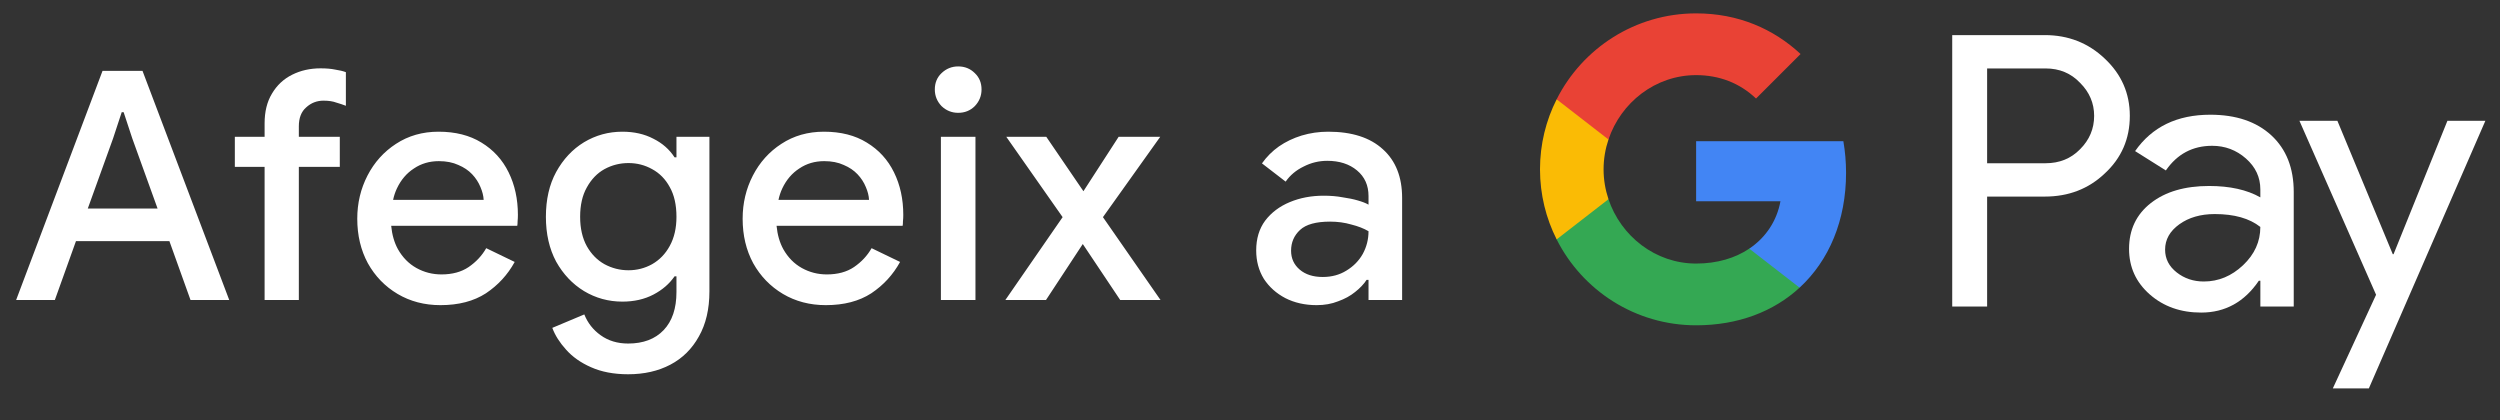 <svg width="125" height="21" viewBox="0 0 125 21" fill="none" xmlns="http://www.w3.org/2000/svg">
<rect x="0" y="0" width="125" height="21" fill="#333333" stroke="none"/>
<g id="ca_add_to_Pay_NBG">
<path id="Left Text" d="M0.806 15.001L5.126 3.545H7.126L11.462 15.001H9.526L8.47 12.057H3.798L2.742 15.001H0.806ZM7.878 10.425L6.614 6.921L6.182 5.609H6.086L5.654 6.921L4.39 10.425H7.878ZM11.742 8.345V6.841H13.23V6.169C13.23 5.582 13.352 5.086 13.598 4.681C13.843 4.265 14.179 3.95 14.606 3.737C15.032 3.523 15.507 3.417 16.03 3.417C16.318 3.417 16.563 3.438 16.766 3.481C16.979 3.513 17.155 3.555 17.294 3.609V5.289C17.155 5.235 16.995 5.182 16.814 5.129C16.643 5.065 16.43 5.033 16.174 5.033C15.843 5.033 15.555 5.145 15.31 5.369C15.064 5.582 14.942 5.897 14.942 6.313V6.841H16.99V8.345H14.942V15.001H13.23V8.345H11.742ZM22.023 15.257C21.224 15.257 20.509 15.07 19.88 14.697C19.25 14.323 18.754 13.811 18.392 13.161C18.04 12.51 17.863 11.769 17.863 10.937C17.863 10.158 18.034 9.438 18.375 8.777C18.717 8.115 19.192 7.587 19.799 7.193C20.418 6.787 21.128 6.585 21.927 6.585C22.77 6.585 23.485 6.766 24.072 7.129C24.669 7.491 25.122 7.987 25.431 8.617C25.741 9.246 25.895 9.955 25.895 10.745C25.895 10.862 25.89 10.969 25.88 11.065C25.88 11.161 25.874 11.235 25.863 11.289H19.559C19.602 11.737 19.714 12.126 19.895 12.457C20.13 12.873 20.439 13.187 20.823 13.401C21.207 13.614 21.623 13.721 22.072 13.721C22.616 13.721 23.069 13.598 23.431 13.353C23.805 13.097 24.098 12.782 24.311 12.409L25.735 13.097C25.384 13.737 24.904 14.259 24.296 14.665C23.688 15.059 22.93 15.257 22.023 15.257ZM19.655 9.993H24.183C24.173 9.79 24.119 9.577 24.023 9.353C23.927 9.118 23.789 8.905 23.608 8.713C23.426 8.521 23.197 8.366 22.919 8.249C22.642 8.121 22.317 8.057 21.944 8.057C21.474 8.057 21.058 8.179 20.695 8.425C20.333 8.659 20.05 8.99 19.848 9.417C19.762 9.598 19.698 9.79 19.655 9.993ZM31.407 18.713C30.692 18.713 30.073 18.595 29.551 18.361C29.039 18.137 28.623 17.843 28.303 17.481C27.983 17.129 27.753 16.766 27.615 16.393L29.215 15.721C29.385 16.147 29.657 16.494 30.031 16.761C30.415 17.038 30.873 17.177 31.407 17.177C32.164 17.177 32.756 16.953 33.183 16.505C33.609 16.057 33.823 15.422 33.823 14.601V13.817H33.727C33.471 14.19 33.119 14.494 32.671 14.729C32.223 14.963 31.705 15.081 31.119 15.081C30.425 15.081 29.785 14.905 29.199 14.553C28.623 14.201 28.159 13.71 27.807 13.081C27.465 12.441 27.295 11.694 27.295 10.841C27.295 9.977 27.465 9.23 27.807 8.601C28.159 7.961 28.623 7.465 29.199 7.113C29.785 6.761 30.425 6.585 31.119 6.585C31.705 6.585 32.223 6.702 32.671 6.937C33.119 7.161 33.471 7.47 33.727 7.865H33.823V6.841H35.471V14.569C35.471 15.454 35.295 16.206 34.943 16.825C34.601 17.443 34.127 17.913 33.519 18.233C32.911 18.553 32.207 18.713 31.407 18.713ZM31.423 13.513C31.849 13.513 32.244 13.411 32.607 13.209C32.98 12.995 33.273 12.691 33.487 12.297C33.711 11.891 33.823 11.406 33.823 10.841C33.823 10.243 33.711 9.747 33.487 9.353C33.273 8.958 32.98 8.659 32.607 8.457C32.244 8.254 31.849 8.153 31.423 8.153C30.996 8.153 30.596 8.254 30.223 8.457C29.86 8.659 29.567 8.963 29.343 9.369C29.119 9.763 29.007 10.254 29.007 10.841C29.007 11.417 29.119 11.907 29.343 12.313C29.567 12.707 29.86 13.006 30.223 13.209C30.596 13.411 30.996 13.513 31.423 13.513ZM41.292 15.257C40.492 15.257 39.778 15.07 39.148 14.697C38.519 14.323 38.023 13.811 37.66 13.161C37.308 12.51 37.132 11.769 37.132 10.937C37.132 10.158 37.303 9.438 37.644 8.777C37.986 8.115 38.46 7.587 39.068 7.193C39.687 6.787 40.396 6.585 41.196 6.585C42.039 6.585 42.754 6.766 43.34 7.129C43.938 7.491 44.391 7.987 44.7 8.617C45.01 9.246 45.164 9.955 45.164 10.745C45.164 10.862 45.159 10.969 45.148 11.065C45.148 11.161 45.143 11.235 45.132 11.289H38.828C38.871 11.737 38.983 12.126 39.164 12.457C39.399 12.873 39.708 13.187 40.092 13.401C40.476 13.614 40.892 13.721 41.34 13.721C41.884 13.721 42.338 13.598 42.7 13.353C43.074 13.097 43.367 12.782 43.58 12.409L45.004 13.097C44.652 13.737 44.172 14.259 43.564 14.665C42.956 15.059 42.199 15.257 41.292 15.257ZM38.924 9.993H43.452C43.442 9.79 43.388 9.577 43.292 9.353C43.196 9.118 43.058 8.905 42.876 8.713C42.695 8.521 42.466 8.366 42.188 8.249C41.911 8.121 41.586 8.057 41.212 8.057C40.743 8.057 40.327 8.179 39.964 8.425C39.602 8.659 39.319 8.99 39.116 9.417C39.031 9.598 38.967 9.79 38.924 9.993ZM47.045 15.001V6.841H48.773V15.001H47.045ZM47.909 5.641C47.589 5.641 47.312 5.529 47.077 5.305C46.853 5.07 46.741 4.793 46.741 4.473C46.741 4.142 46.853 3.87 47.077 3.657C47.312 3.433 47.589 3.321 47.909 3.321C48.24 3.321 48.517 3.433 48.741 3.657C48.965 3.87 49.077 4.142 49.077 4.473C49.077 4.793 48.965 5.07 48.741 5.305C48.517 5.529 48.24 5.641 47.909 5.641ZM50.267 15.001L53.131 10.857L50.315 6.841H52.315L54.171 9.561L55.931 6.841H58.011L55.147 10.857L58.027 15.001H56.011L54.139 12.201L52.299 15.001H50.267ZM65.834 15.257C65.247 15.257 64.724 15.139 64.266 14.905C63.818 14.67 63.46 14.35 63.194 13.945C62.938 13.529 62.81 13.054 62.81 12.521C62.81 11.934 62.959 11.438 63.258 11.033C63.567 10.627 63.978 10.318 64.49 10.105C65.002 9.891 65.567 9.785 66.186 9.785C66.527 9.785 66.842 9.811 67.13 9.865C67.428 9.907 67.684 9.961 67.898 10.025C68.122 10.089 68.298 10.158 68.426 10.233V9.801C68.426 9.267 68.234 8.841 67.85 8.521C67.466 8.201 66.97 8.041 66.362 8.041C65.946 8.041 65.551 8.137 65.178 8.329C64.804 8.51 64.506 8.761 64.282 9.081L63.098 8.169C63.332 7.838 63.615 7.555 63.946 7.321C64.287 7.086 64.666 6.905 65.082 6.777C65.508 6.649 65.951 6.585 66.41 6.585C67.594 6.585 68.506 6.878 69.146 7.465C69.786 8.041 70.106 8.851 70.106 9.897V15.001H68.426V13.993H68.33C68.191 14.206 67.999 14.409 67.754 14.601C67.519 14.793 67.236 14.947 66.906 15.065C66.586 15.193 66.228 15.257 65.834 15.257ZM66.138 13.849C66.586 13.849 66.98 13.742 67.322 13.529C67.674 13.315 67.946 13.038 68.138 12.697C68.33 12.345 68.426 11.966 68.426 11.561C68.191 11.422 67.903 11.31 67.562 11.225C67.231 11.129 66.879 11.081 66.506 11.081C65.802 11.081 65.3 11.219 65.002 11.497C64.703 11.774 64.554 12.121 64.554 12.537C64.554 12.921 64.698 13.235 64.986 13.481C65.274 13.726 65.658 13.849 66.138 13.849Z" fill="white"/>
<g id="GPay (Dark)">
<g id="GPay">
<g id="Pay">
<path id="Fill 1" fill-rule="evenodd" clip-rule="evenodd" d="M99.356 3.423V8.162H102.278C102.974 8.162 103.55 7.928 104.005 7.46C104.473 6.993 104.707 6.436 104.707 5.792C104.707 5.161 104.473 4.61 104.005 4.143C103.55 3.663 102.974 3.422 102.278 3.422H99.356V3.423ZM99.356 9.83V15.326H97.611V1.755H102.24C103.417 1.755 104.415 2.148 105.238 2.931C106.073 3.714 106.491 4.668 106.491 5.792C106.491 6.942 106.073 7.903 105.238 8.673C104.428 9.444 103.429 9.829 102.24 9.829H99.356V9.83Z" fill="white"/>
<path id="Fill 3" fill-rule="evenodd" clip-rule="evenodd" d="M108.255 12.483C108.255 12.938 108.448 13.317 108.834 13.62C109.22 13.924 109.672 14.075 110.19 14.075C110.924 14.075 111.578 13.803 112.153 13.261C112.729 12.717 113.017 12.079 113.017 11.347C112.472 10.917 111.713 10.703 110.74 10.703C110.031 10.703 109.44 10.874 108.966 11.215C108.492 11.556 108.255 11.977 108.255 12.483M110.513 5.736C111.803 5.736 112.821 6.08 113.569 6.769C114.314 7.458 114.687 8.402 114.687 9.602V15.326H113.018V14.037H112.942C112.221 15.098 111.259 15.629 110.058 15.629C109.033 15.629 108.176 15.326 107.487 14.72C106.797 14.113 106.453 13.355 106.453 12.445C106.453 11.485 106.816 10.721 107.543 10.152C108.271 9.584 109.241 9.299 110.456 9.299C111.492 9.299 112.346 9.488 113.017 9.868V9.469C113.017 8.862 112.776 8.348 112.296 7.925C111.814 7.501 111.252 7.29 110.607 7.29C109.633 7.29 108.862 7.7 108.293 8.522L106.755 7.555C107.603 6.342 108.855 5.736 110.513 5.736" fill="white"/>
<path id="Fill 5" fill-rule="evenodd" clip-rule="evenodd" d="M124.269 6.039L118.443 19.42H116.641L118.804 14.738L114.971 6.039H116.869L119.639 12.711H119.677L122.371 6.039H124.269Z" fill="white"/>
</g>
<g id="G">
<path id="Fill 8" fill-rule="evenodd" clip-rule="evenodd" d="M92.303 8.645C92.303 8.096 92.256 7.566 92.168 7.059H84.806V10.062H89.023C88.842 11.041 88.294 11.874 87.464 12.432V14.383H89.98C91.454 13.025 92.303 11.018 92.303 8.645" fill="#4285F4"/>
<path id="Fill 10" fill-rule="evenodd" clip-rule="evenodd" d="M84.806 16.265C86.913 16.265 88.687 15.574 89.98 14.383L87.464 12.432C86.763 12.903 85.861 13.178 84.806 13.178C82.77 13.178 81.042 11.807 80.424 9.96H77.832V11.969C79.116 14.516 81.757 16.265 84.806 16.265" fill="#34A853"/>
<path id="Fill 12" fill-rule="evenodd" clip-rule="evenodd" d="M80.424 9.96C80.266 9.488 80.179 8.986 80.179 8.467C80.179 7.948 80.266 7.446 80.424 6.975V4.966H77.832C77.3 6.018 77 7.208 77 8.467C77 9.727 77.3 10.916 77.832 11.969L80.424 9.96Z" fill="#FABB05"/>
<path id="Fill 14" fill-rule="evenodd" clip-rule="evenodd" d="M84.806 3.756C85.957 3.756 86.988 4.151 87.801 4.926V4.927L90.029 2.701C88.676 1.442 86.912 0.669 84.806 0.669C81.757 0.669 79.116 2.418 77.832 4.966L80.424 6.975C81.042 5.127 82.77 3.756 84.806 3.756" fill="#E94235"/>
</g>
</g>
</g>
</g>
</svg>
